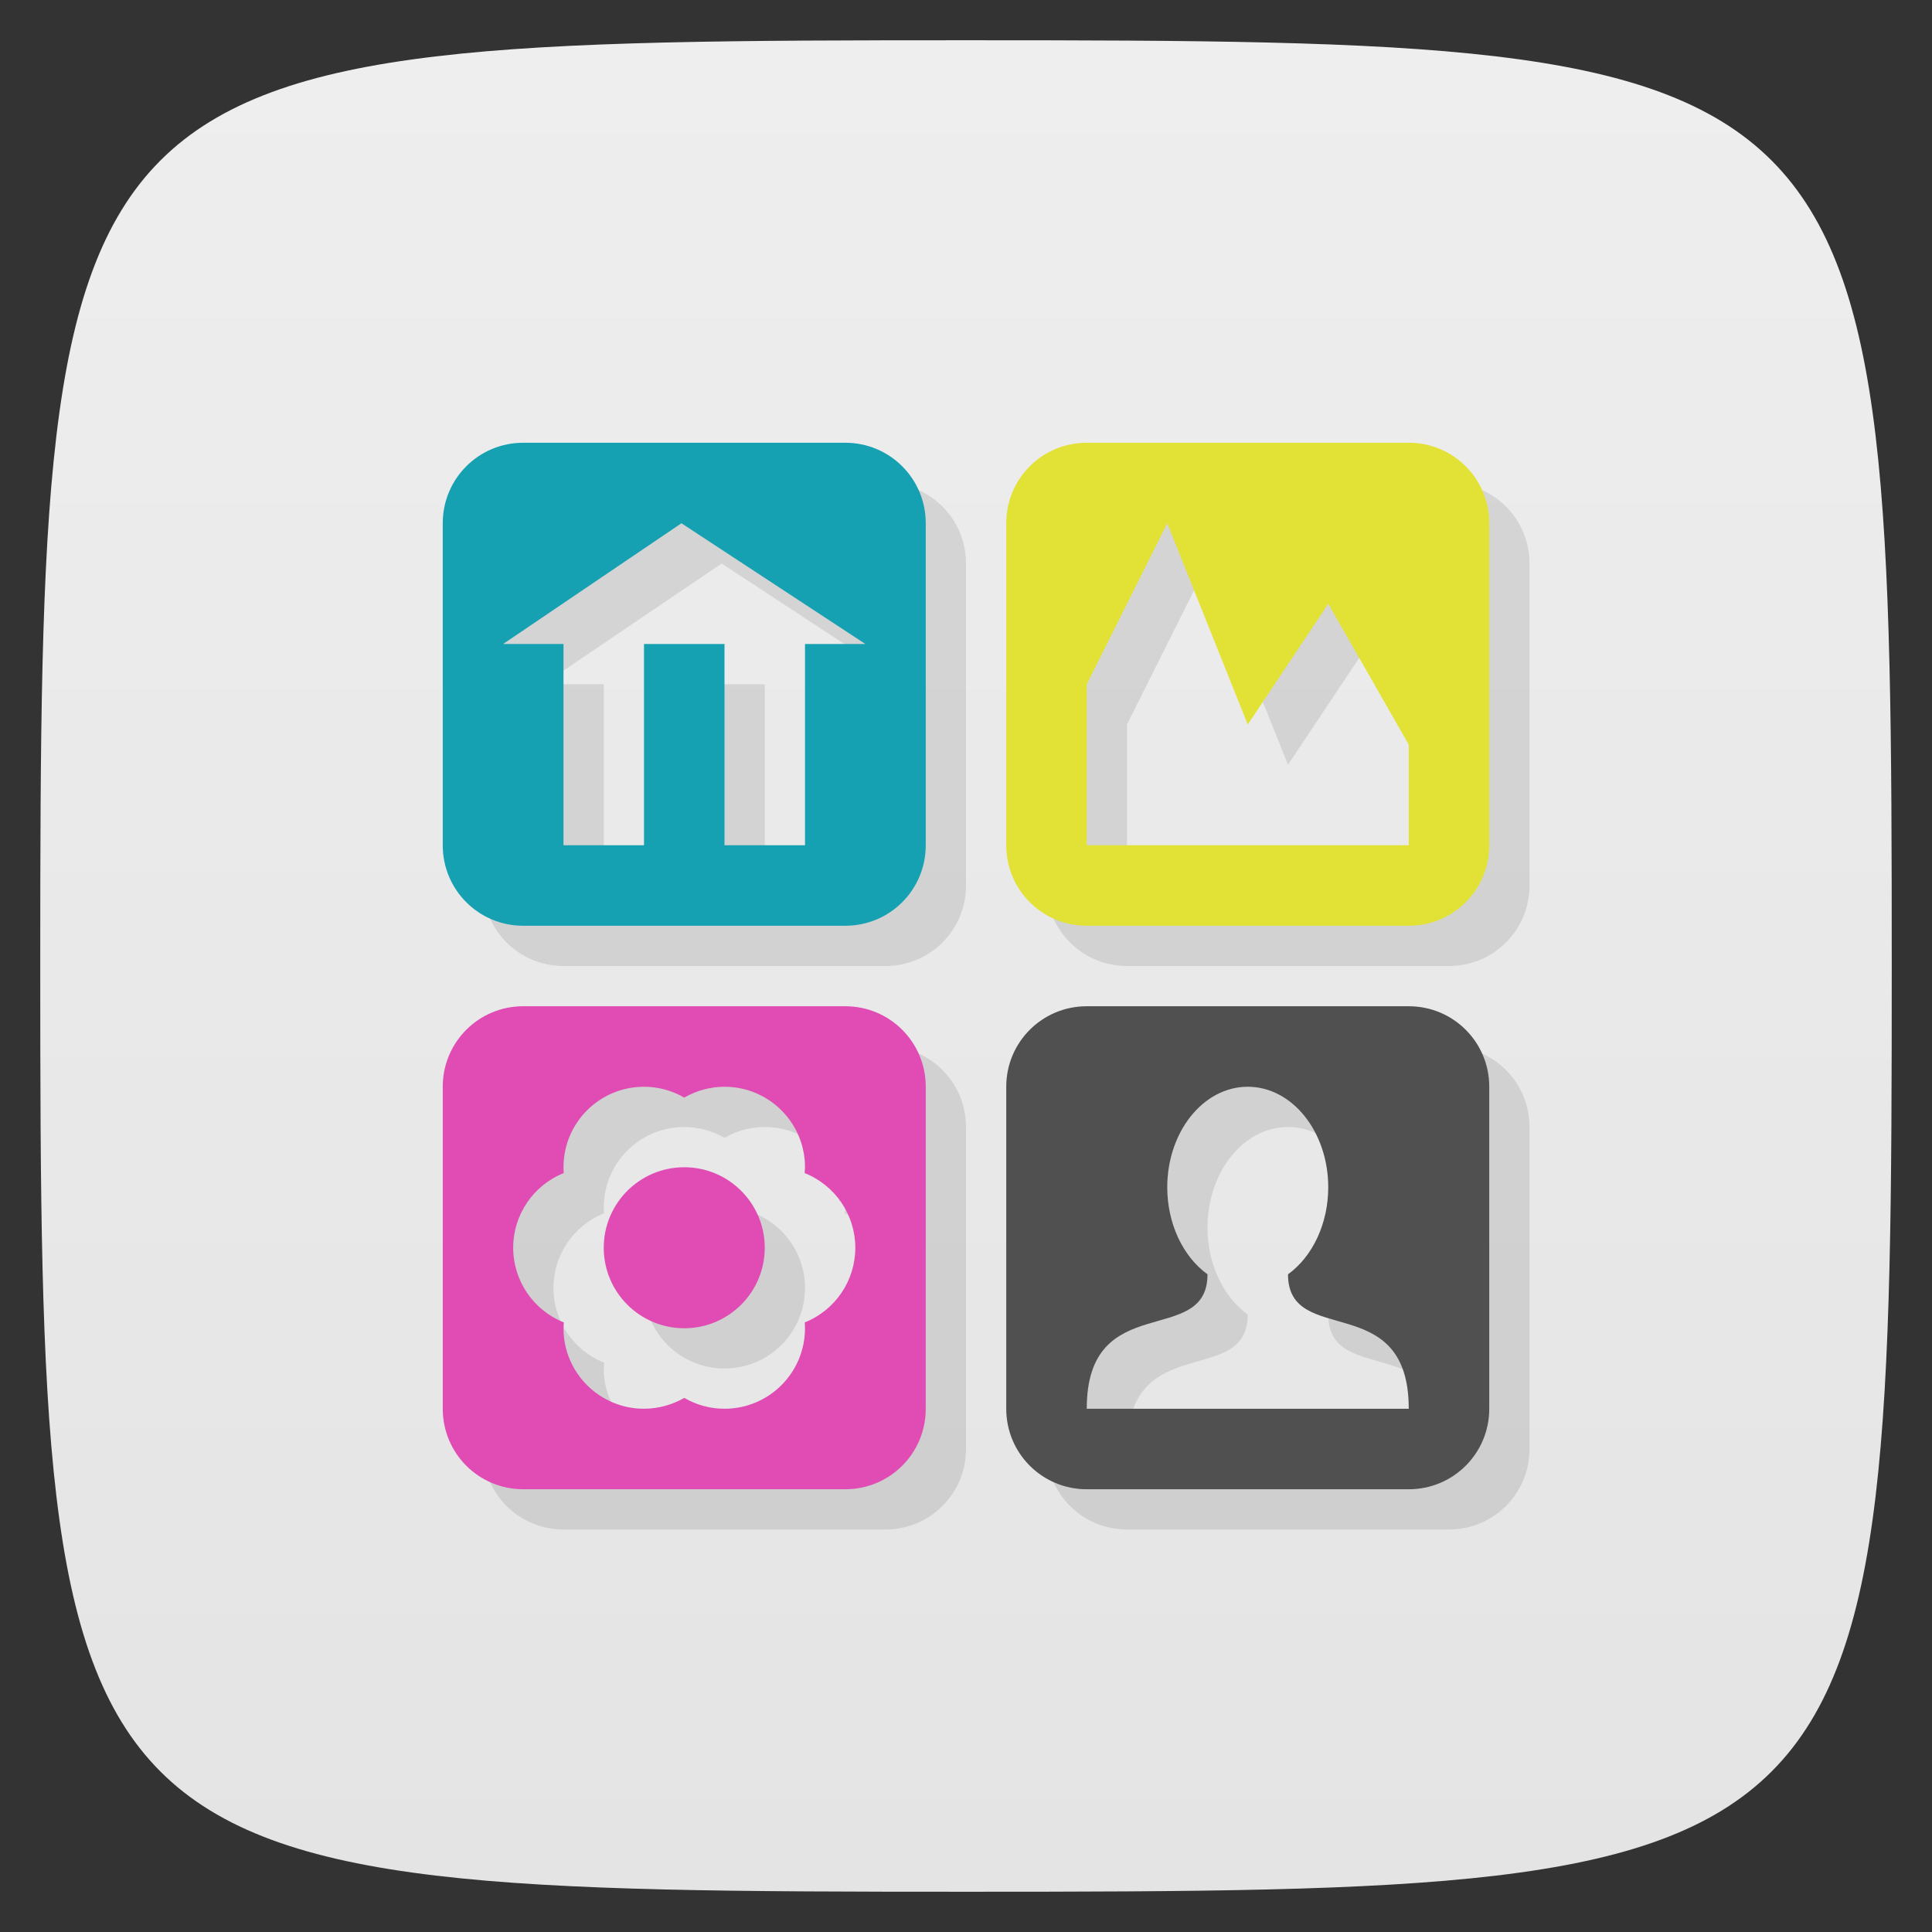<svg xmlns="http://www.w3.org/2000/svg" viewBox="0 0 48 48">
 <rect x="0" y="0" width="48" height="48" fill="#333333" stroke="none"/>
 <defs>
  <linearGradient id="linearGradient3764" x1="1" x2="47" gradientUnits="userSpaceOnUse" gradientTransform="matrix(0,-1,1,0,-1.5e-6,48)">
   <stop style="stop-color:#e4e4e4;stop-opacity:1"/>
   <stop offset="1" style="stop-color:#eee;stop-opacity:1"/>
  </linearGradient>
 </defs>
 <g>
  
  
  
 </g>
 <g>
  <path d="m 47,24 C 47,46.703 46.703,47 24,47 1.297,47 1,46.703 1,24 1,1.297 1.297,1 24,1 46.703,1 47,1.297 47,24 z" style="fill:url(#linearGradient3764);fill-opacity:1"/>
 </g>
 <g>
  
 </g>
 <path d="m 14 12 c -1.108 0 -2 0.892 -2 2 l 0 8 c 0 1.108 0.892 2 2 2 l 8 0 c 1.108 0 2 -0.892 2 -2 l 0 -8 c 0 -1.108 -0.892 -2 -2 -2 l -8 0 z m 14 0 c -1.108 0 -2 0.892 -2 2 l 0 8 c 0 1.108 0.892 2 2 2 l 8 0 c 1.108 0 2 -0.892 2 -2 l 0 -8 c 0 -1.108 -0.892 -2 -2 -2 l -8 0 z m -10.07 2 4.57 3 -1.5 0 l 0 5 -2 0 0 -5 -2 0 0 5 -2 0 0 -5 -1.5 0 4.43 -3 z m 12.07 0 l 2 5 2 -3 2 3.5 0 2.5 -8 0 0 -4 2 -4 z m -16 12 c -1.108 0 -2 0.892 -2 2 l 0 8 c 0 1.108 0.892 2 2 2 l 8 0 c 1.108 0 2 -0.892 2 -2 l 0 -8 c 0 -1.108 -0.892 -2 -2 -2 l -8 0 z m 14 0 c -1.108 0 -2 0.892 -2 2 l 0 8 c 0 1.108 0.892 2 2 2 l 8 0 c 1.108 0 2 -0.892 2 -2 l 0 -8 c 0 -1.108 -0.892 -2 -2 -2 l -8 0 z m -11 2 c 0.351 0 0.696 0.093 1 0.27 c 0.304 -0.176 0.649 -0.269 1 -0.27 c 1.105 0 2 0.895 2 2 -0.001 0.048 -0.003 0.096 -0.008 0.145 0.759 0.303 1.258 1.038 1.258 1.855 0 0.817 -0.498 1.552 -1.256 1.855 0.004 0.048 0.006 0.096 0.006 0.145 0 1.105 -0.895 2 -2 2 -0.351 0 -0.696 -0.093 -1 -0.27 c -0.304 0.176 -0.649 0.269 -1 0.27 c -1.105 0 -2 -0.895 -2 -2 0.001 -0.048 0.004 -0.096 0.008 -0.145 c -0.759 -0.303 -1.258 -1.038 -1.258 -1.855 0 -0.817 0.498 -1.552 1.256 -1.855 -0.004 -0.048 -0.006 -0.096 -0.006 -0.145 c 0 -1.105 0.895 -2 2 -2 z m 15 0 c 1.105 0 2 1.119 2 2.5 -0.001 0.891 -0.383 1.714 -1 2.16 0 1.84 3 0.346 3 3.34 l -8 0 c 0 -2.994 3 -1.5 3 -3.34 c -0.617 -0.446 -0.999 -1.269 -1 -2.16 0 -1.381 0.895 -2.5 2 -2.5 m -14 2 c -1.105 0 -2 0.895 -2 2 0 1.105 0.895 2 2 2 1.105 0 2 -0.895 2 -2 0 -1.105 -0.895 -2 -2 -2 z" style="fill:#000;opacity:0.1;fill-opacity:1;stroke:none"/>
 <path d="m 13 11 c -1.108 0 -2 0.892 -2 2 l 0 8 c 0 1.108 0.892 2 2 2 l 8 0 c 1.108 0 2 -0.892 2 -2 l 0 -8 c 0 -1.108 -0.892 -2 -2 -2 l -8 0 z m 3.93 2 l 4.57 3 l -1.5 0 l 0 5 l -2 0 l 0 -5 l -2 0 l 0 5 l -2 0 l 0 -5 l -1.5 0 l 4.43 -3 z" style="fill:#16a1b2;opacity:1;fill-opacity:1;stroke:none"/>
 <path d="m 27 11 c -1.108 0 -2 0.892 -2 2 l 0 8 c 0 1.108 0.892 2 2 2 l 8 0 c 1.108 0 2 -0.892 2 -2 l 0 -8 c 0 -1.108 -0.892 -2 -2 -2 l -8 0 z m 2 2 l 2 5 l 2 -3 l 2 3.5 l 0 2.5 l -8 0 l 0 -4 l 2 -4 z" style="fill:#e2e236;opacity:1;fill-opacity:1;stroke:none"/>
 <path d="m 27 25 c -1.108 0 -2 0.892 -2 2 l 0 8 c 0 1.108 0.892 2 2 2 l 8 0 c 1.108 0 2 -0.892 2 -2 l 0 -8 c 0 -1.108 -0.892 -2 -2 -2 l -8 0 z m 4 2 c 1.105 0 2 1.119 2 2.5 c -0.001 0.891 -0.383 1.714 -1 2.16 c 0 1.84 3 0.346 3 3.34 l -8 0 c 0 -2.994 3 -1.5 3 -3.34 c -0.617 -0.446 -0.999 -1.269 -1 -2.16 c 0 -1.381 0.895 -2.5 2 -2.5 z" style="fill:#505050;opacity:1;fill-opacity:1;stroke:none"/>
 <path d="m 13 25 c -1.108 0 -2 0.892 -2 2 l 0 8 c 0 1.108 0.892 2 2 2 l 8 0 c 1.108 0 2 -0.892 2 -2 l 0 -8 c 0 -1.108 -0.892 -2 -2 -2 l -8 0 z m 3 2 c 0.351 0 0.696 0.093 1 0.27 c 0.304 -0.176 0.649 -0.269 1 -0.27 c 1.105 0 2 0.895 2 2 c -0.001 0.048 -0.004 0.096 -0.008 0.145 c 0.759 0.303 1.258 1.038 1.258 1.855 c 0 0.817 -0.498 1.552 -1.256 1.855 c 0.004 0.048 0.006 0.096 0.006 0.145 c 0 1.105 -0.895 2 -2 2 c -0.351 0 -0.696 -0.093 -1 -0.27 c -0.304 0.176 -0.649 0.269 -1 0.27 c -1.105 0 -2 -0.895 -2 -2 c 0.001 -0.048 0.004 -0.096 0.008 -0.145 c -0.759 -0.303 -1.258 -1.038 -1.258 -1.855 c 0 -0.817 0.498 -1.552 1.256 -1.855 c -0.004 -0.048 -0.006 -0.096 -0.006 -0.145 c 0 -1.105 0.895 -2 2 -2 z m 1 2 c -1.105 0 -2 0.895 -2 2 c 0 1.105 0.895 2 2 2 c 1.105 0 2 -0.895 2 -2 c 0 -1.105 -0.895 -2 -2 -2 z" style="fill:#e04cb4;opacity:1;fill-opacity:1;stroke:none"/>
</svg>
